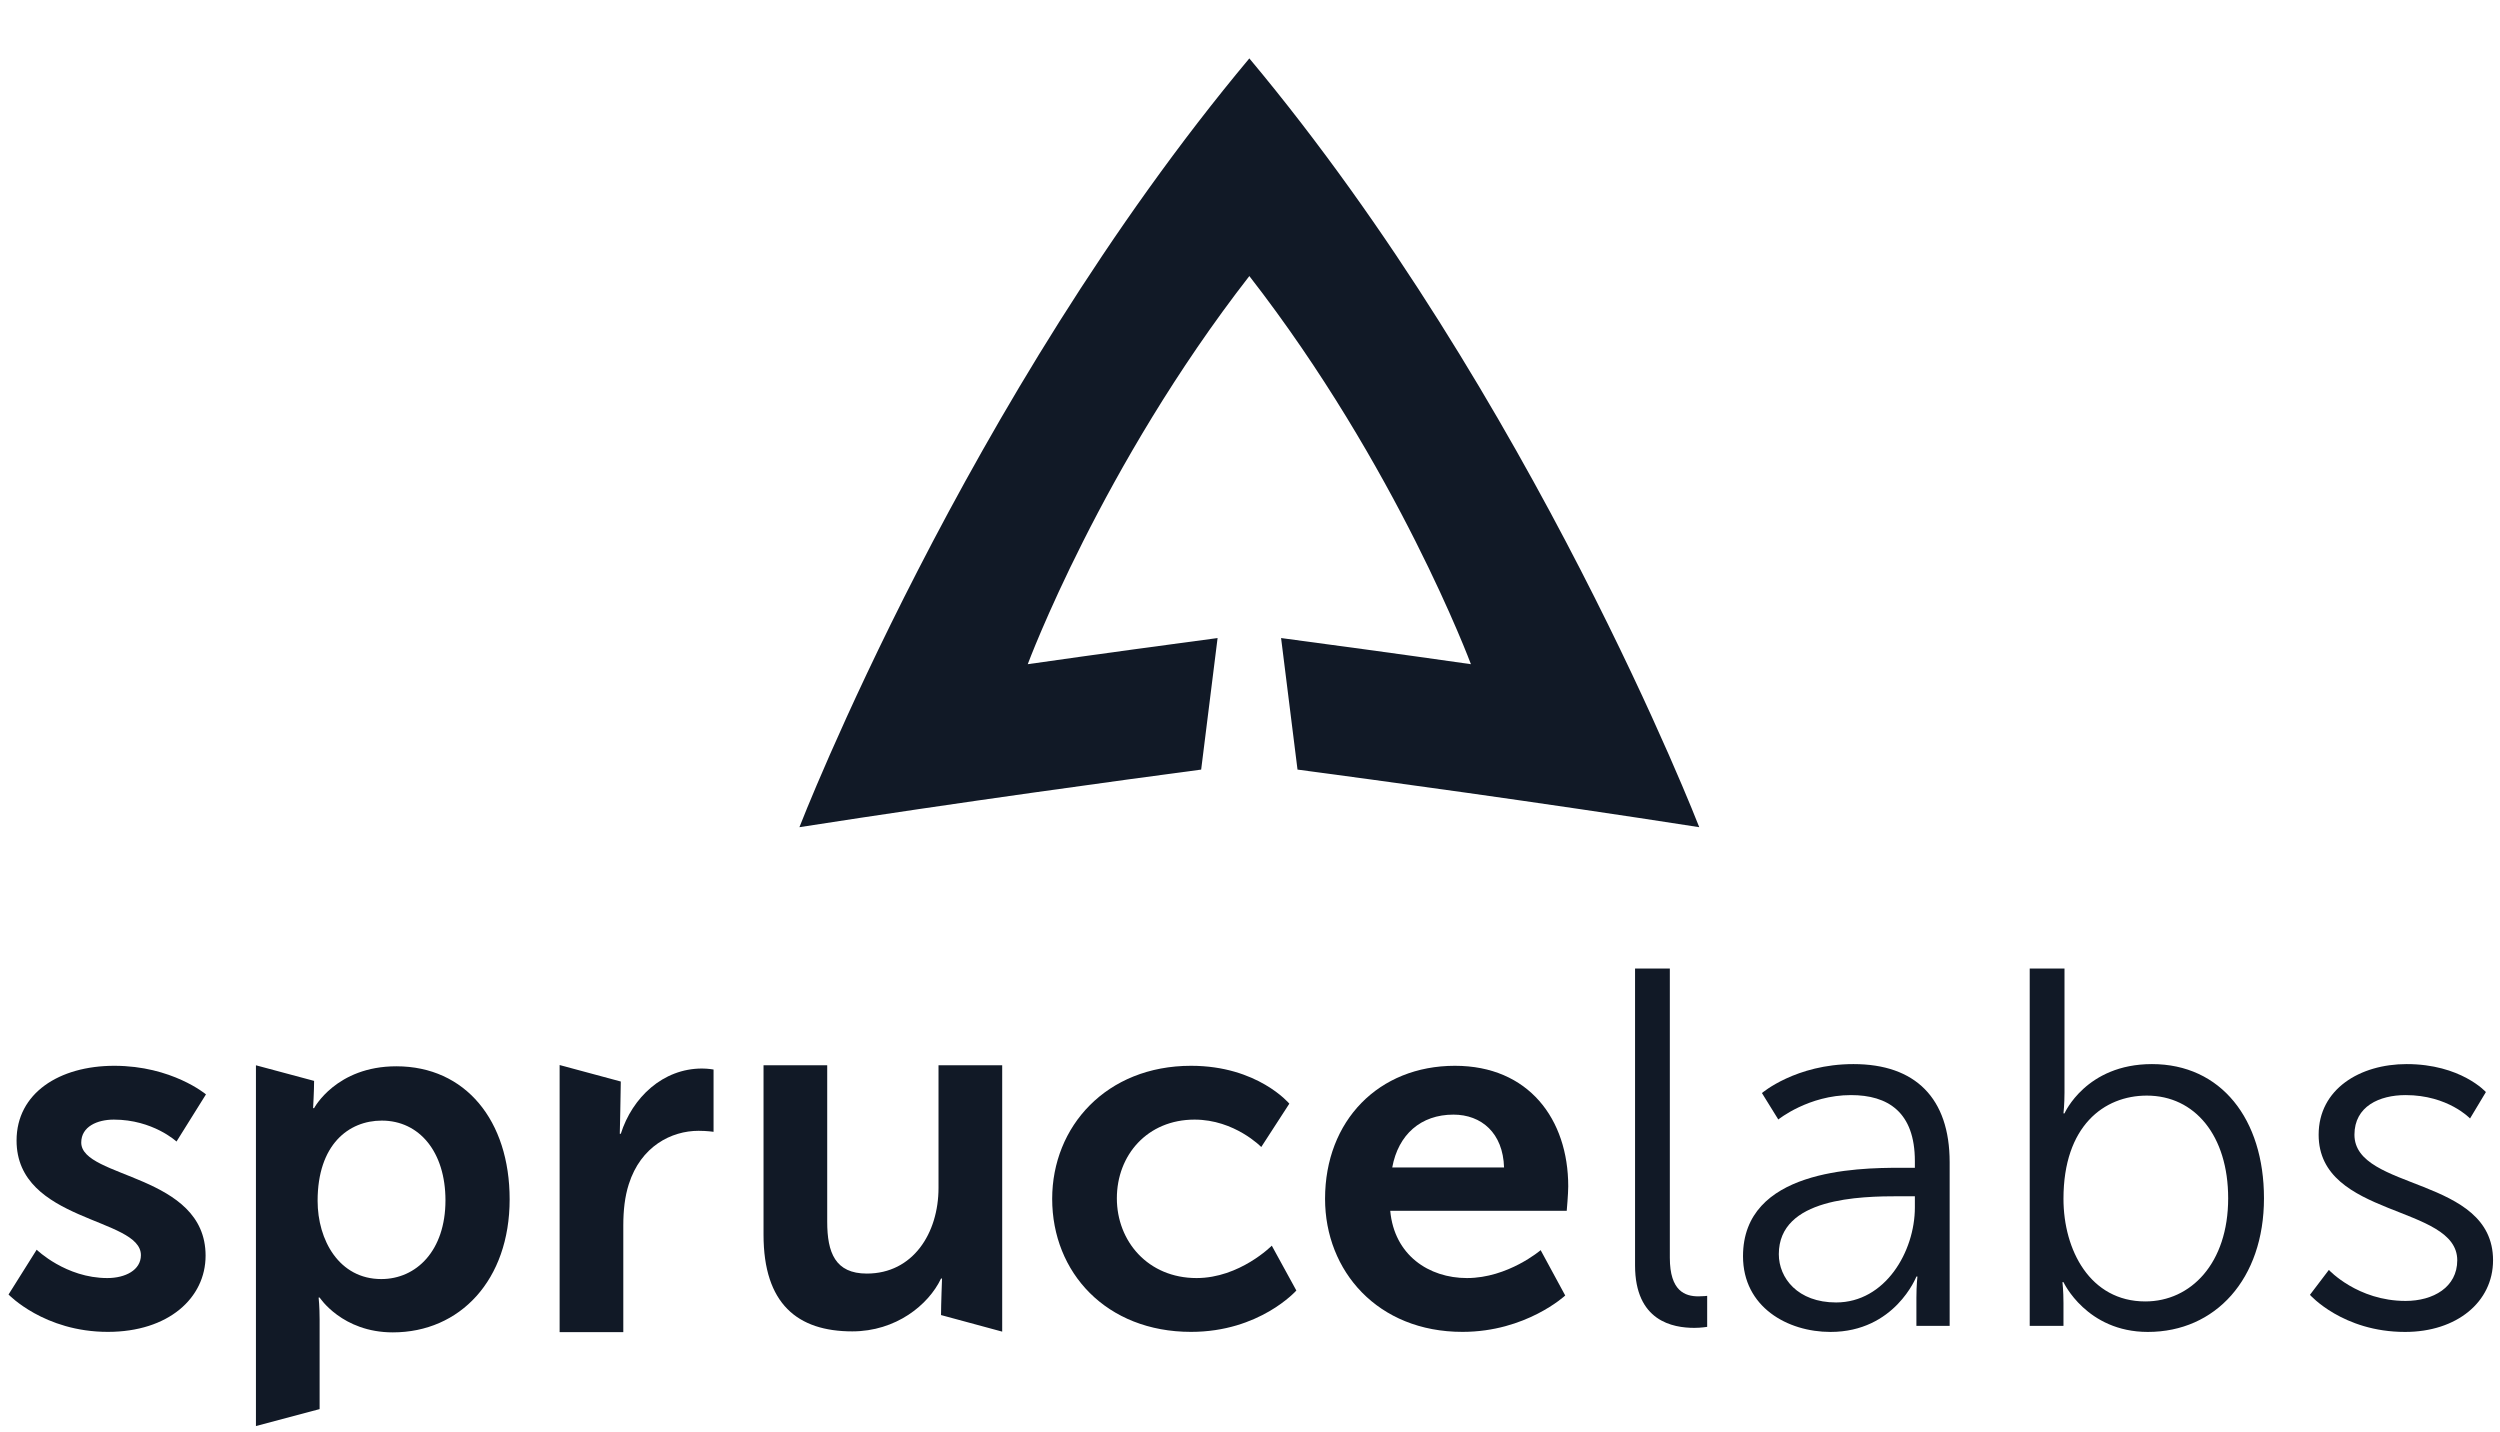 <svg width="344" height="197" viewBox="0 0 344 197" fill="none" xmlns="http://www.w3.org/2000/svg">
<path d="M171.909 8.036C210.922 54.698 233.817 113.821 233.817 113.821C211.663 110.368 189.313 107.327 178.537 105.895L176.277 87.795C182.047 88.565 192.623 89.992 202.399 91.393C202.399 91.393 192.263 64.162 171.909 37.985C151.554 64.162 141.418 91.393 141.418 91.393C151.194 89.992 161.77 88.565 167.54 87.795L165.28 105.895C154.504 107.327 132.154 110.368 110 113.821C110 113.821 132.895 54.698 171.909 8.036Z" fill="#111926"/>
<path d="M224.983 174.113C224.983 181.806 230.191 182.715 233.147 182.715C234.062 182.715 234.907 182.575 234.907 182.575V178.309C234.907 178.309 234.344 178.379 233.71 178.379C231.88 178.379 229.769 177.68 229.769 173.064V133.272H224.983V174.113Z" fill="#111926"/>
<path d="M239.838 172.854C239.838 179.847 245.961 183.274 251.873 183.274C260.741 183.274 263.697 175.651 263.697 175.651H263.838C263.838 175.651 263.697 176.84 263.697 178.589V182.435H268.272V159.916C268.272 151.105 263.556 146.419 255.04 146.419C247.087 146.419 242.442 150.405 242.442 150.405L244.694 154.042C244.694 154.042 248.847 150.685 254.689 150.685C259.756 150.685 263.486 152.993 263.486 159.776V160.686H261.515C255.392 160.686 239.838 160.965 239.838 172.854ZM244.765 172.574C244.765 164.812 255.885 164.602 261.445 164.602H263.486V166.14C263.486 172.225 259.404 179.218 252.647 179.218C247.369 179.218 244.765 175.861 244.765 172.574Z" fill="#111926"/>
<path d="M279.289 182.435H283.934V179.288C283.934 177.61 283.793 176.421 283.793 176.421H283.934C283.934 176.421 287.101 183.274 295.547 183.274C304.837 183.274 311.523 176.001 311.523 164.882C311.523 153.972 305.611 146.419 296.11 146.419C287.031 146.419 284.075 153.203 284.075 153.203H283.934C283.934 153.203 284.075 151.944 284.075 150.335V133.272H279.289V182.435ZM283.934 164.952C283.934 154.951 289.494 150.755 295.406 150.755C302.022 150.755 306.596 156.28 306.596 164.882C306.596 173.833 301.459 179.078 295.195 179.078C287.594 179.078 283.934 172.015 283.934 164.952Z" fill="#111926"/>
<path d="M317.848 178.169C317.848 178.169 322.352 183.274 330.939 183.274C338.047 183.274 343.044 179.148 343.044 173.414C343.044 161.805 323.971 163.903 323.971 156.14C323.971 152.224 327.42 150.685 331.009 150.685C336.851 150.685 339.877 153.902 339.877 153.902L342.059 150.266C342.059 150.266 338.61 146.419 331.15 146.419C324.745 146.419 319.045 149.846 319.045 156.14C319.045 167.609 338.118 165.721 338.118 173.414C338.118 177.12 334.81 179.008 331.009 179.008C324.393 179.008 320.452 174.742 320.452 174.742L317.848 178.169Z" fill="#111926"/>
<path d="M182.328 164.96C182.328 174.901 189.572 183.266 201.232 183.266C209.994 183.266 215.375 178.261 215.375 178.261L211.995 172.022C211.995 172.022 207.51 175.861 201.853 175.861C196.61 175.861 191.849 172.707 191.297 166.605H215.582C215.582 166.605 215.789 164.274 215.789 163.245C215.789 153.989 210.339 146.653 200.197 146.653C189.71 146.653 182.328 154.195 182.328 164.96ZM191.573 160.64C192.401 156.115 195.506 153.372 199.99 153.372C203.854 153.372 206.82 155.909 206.958 160.64H191.573Z" fill="#111926"/>
<path d="M144.78 164.96C144.78 175.107 152.231 183.266 163.89 183.266C173.342 183.266 178.378 177.575 178.378 177.575L174.998 171.405C174.998 171.405 170.582 175.861 164.649 175.861C157.957 175.861 153.68 170.788 153.68 164.891C153.68 158.926 157.888 154.058 164.373 154.058C169.892 154.058 173.549 157.829 173.549 157.829L177.412 151.864C177.412 151.864 173.066 146.653 163.89 146.653C152.231 146.653 144.78 155.018 144.78 164.96Z" fill="#111926"/>
<path d="M105.062 169.896C105.062 179.427 109.754 183.198 117.274 183.198C123.276 183.198 127.76 179.564 129.485 175.93H129.623C129.623 175.93 129.485 179.581 129.485 180.952L137.902 183.232V146.584H129.14V163.451C129.14 169.691 125.622 175.244 119.275 175.244C114.928 175.244 113.824 172.365 113.824 168.114V146.584H105.062V169.896Z" fill="#111926"/>
<path d="M77.004 183.3H85.766V168.627C85.766 166.57 85.973 164.65 86.525 162.936C88.181 157.725 92.389 155.6 96.115 155.6C97.288 155.6 98.185 155.737 98.185 155.737V147.166C98.185 147.166 97.426 147.029 96.598 147.029C91.217 147.029 87.008 151.006 85.421 156.011H85.283C85.283 156.011 85.421 150.119 85.421 148.817L77.004 146.549V183.3Z" fill="#111926"/>
<path d="M35.217 196.225L43.979 193.893V181.552C43.979 179.77 43.841 178.536 43.841 178.536H43.979C43.979 178.536 47.084 183.335 54.052 183.335C63.297 183.335 70.127 176.136 70.127 165.028C70.127 154.195 64.055 146.722 54.535 146.722C46.256 146.722 43.22 152.481 43.22 152.481H43.082C43.082 152.481 43.22 150.033 43.22 148.73L35.217 146.584V196.225ZM43.703 165.234C43.703 157.486 47.981 154.195 52.534 154.195C57.708 154.195 61.296 158.515 61.296 165.166C61.296 172.091 57.294 175.999 52.465 175.999C46.67 175.999 43.703 170.651 43.703 165.234Z" fill="#111926"/>
<path d="M1.175 178.124C1.175 178.124 6.074 183.266 14.835 183.266C23.183 183.266 28.289 178.604 28.289 172.776C28.289 161.531 11.179 162.148 11.179 157.212C11.179 155.018 13.387 154.058 15.663 154.058C21.045 154.058 24.287 157.075 24.287 157.075L28.34 150.586C28.34 150.586 23.666 146.653 15.732 146.653C8.143 146.653 2.279 150.424 2.279 156.938C2.279 168.182 19.389 167.496 19.389 172.707C19.389 174.764 17.25 175.861 14.767 175.861C9.04 175.861 5.047 171.959 5.047 171.959L1.175 178.124Z" fill="#111926"/>
</svg>
